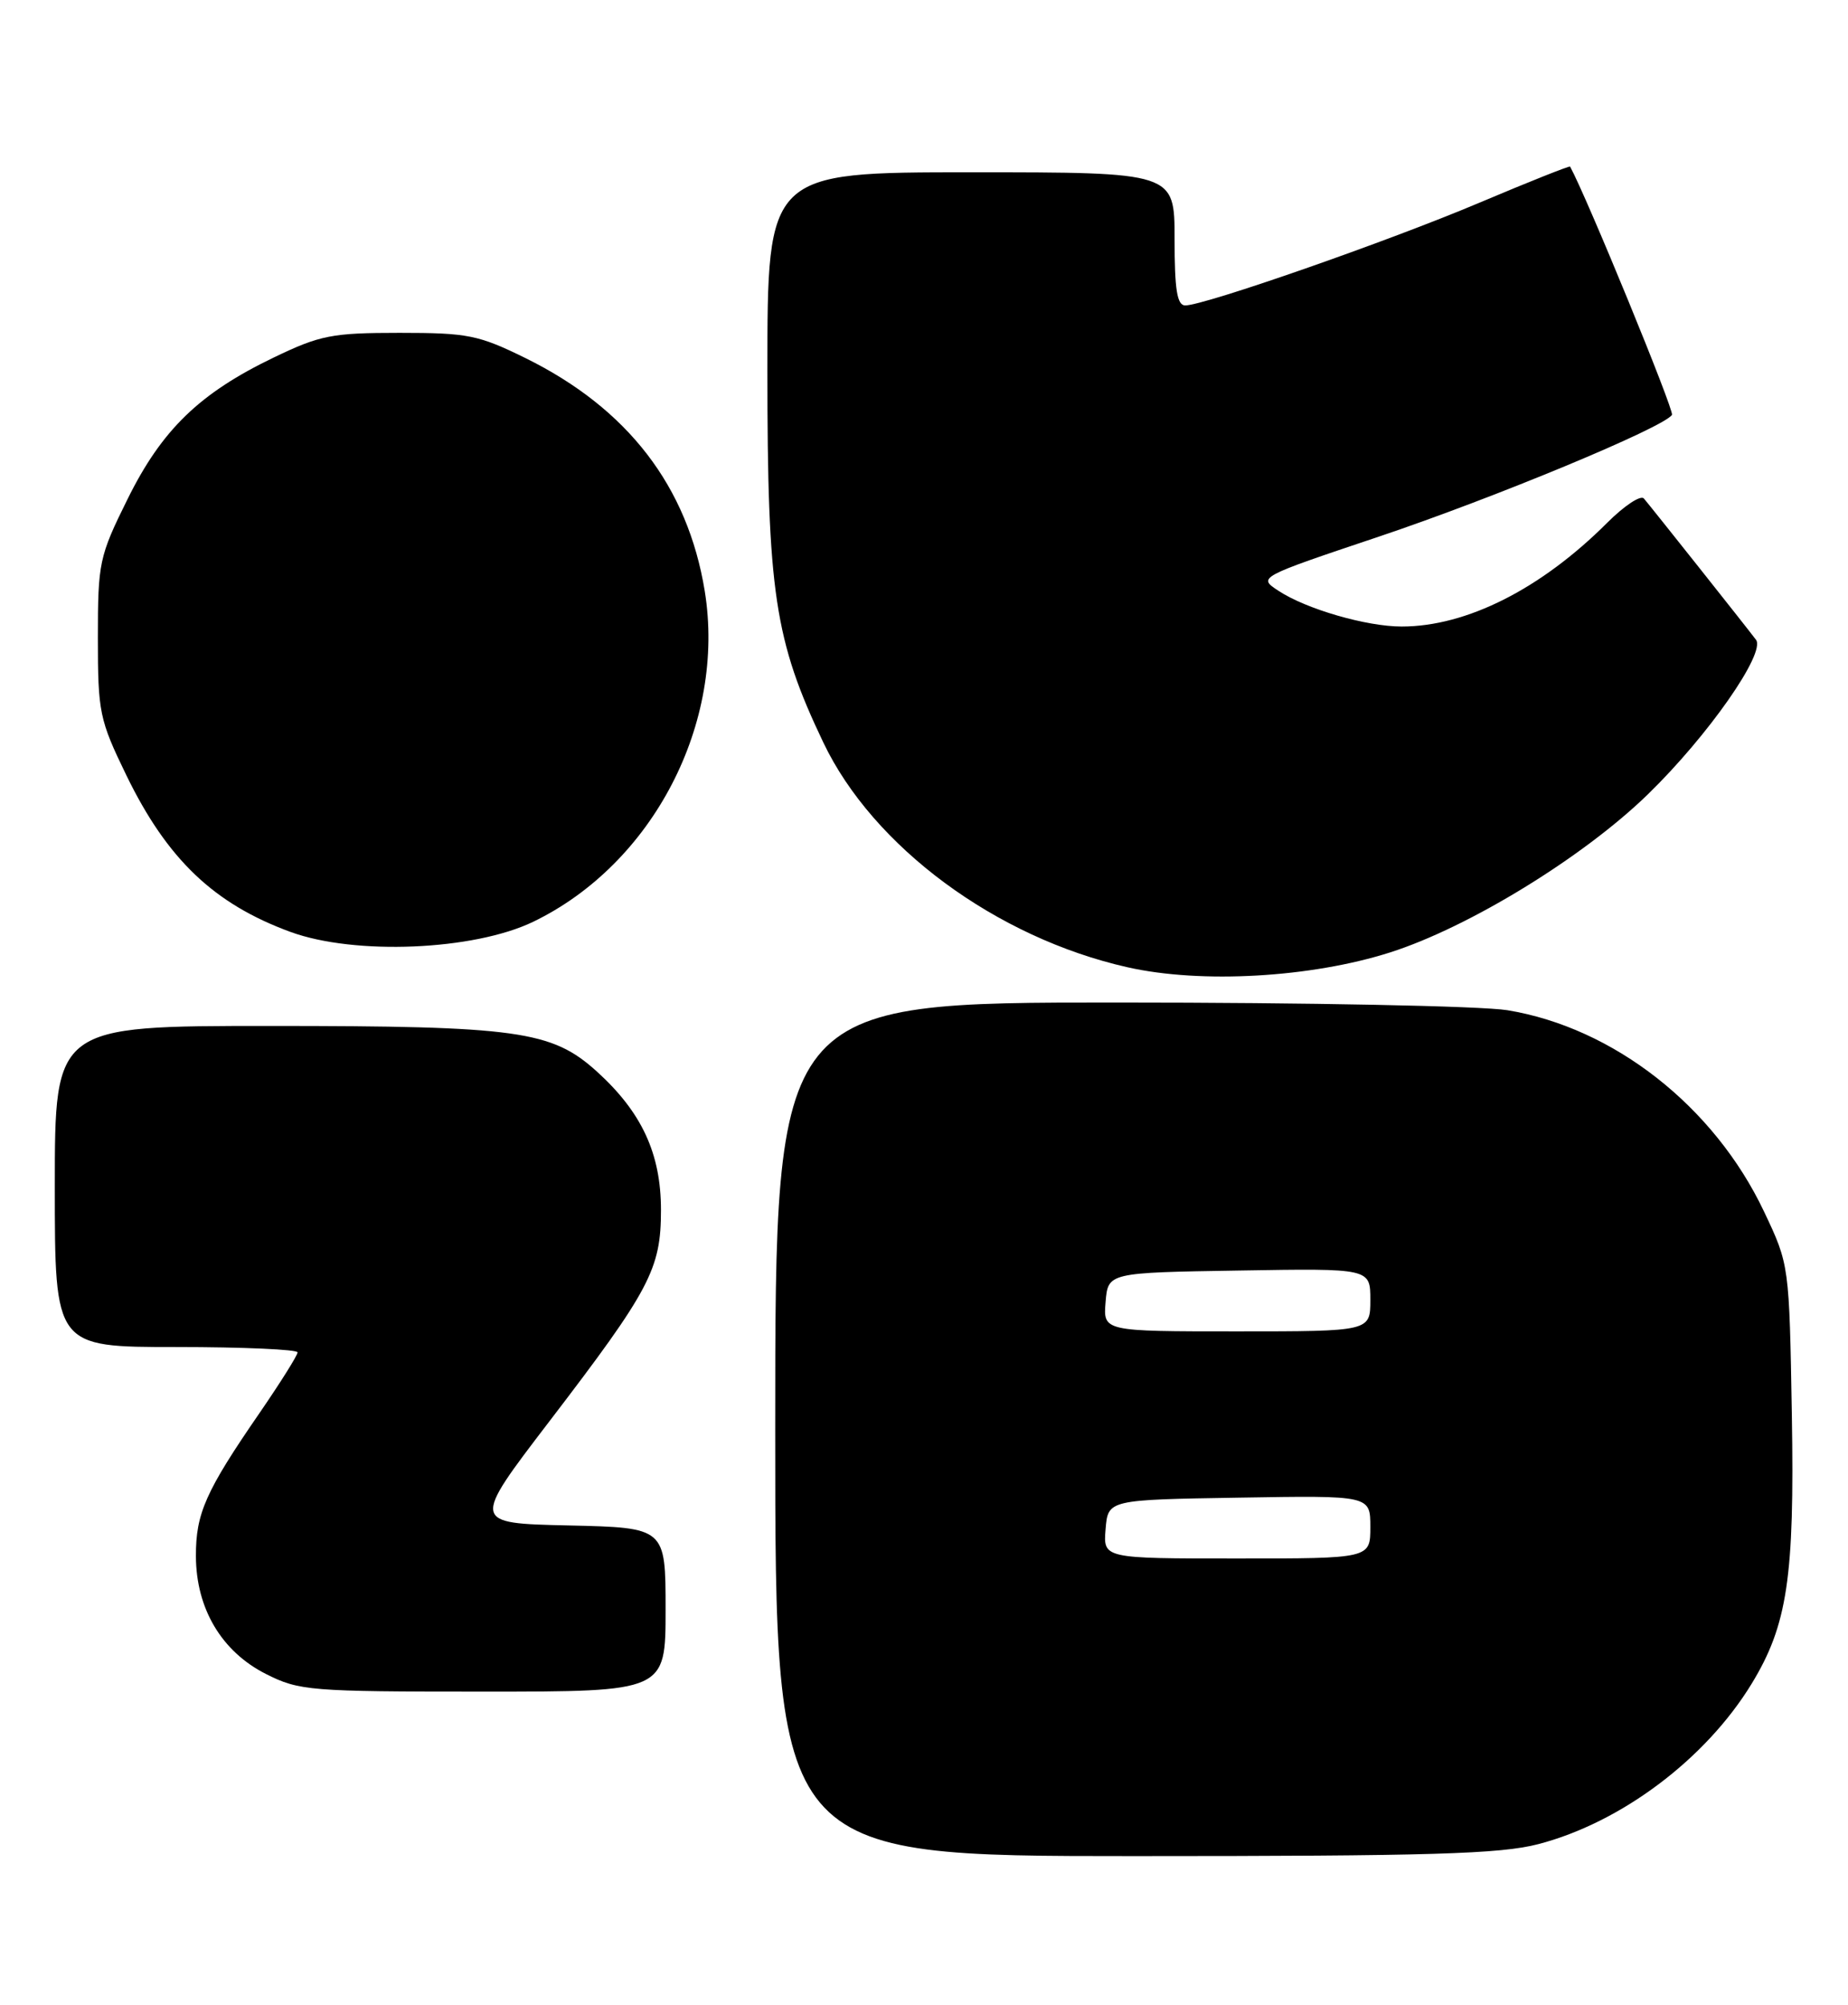 <?xml version="1.0" encoding="UTF-8" standalone="no"?>
<!DOCTYPE svg PUBLIC "-//W3C//DTD SVG 1.1//EN" "http://www.w3.org/Graphics/SVG/1.1/DTD/svg11.dtd" >
<svg xmlns="http://www.w3.org/2000/svg" xmlns:xlink="http://www.w3.org/1999/xlink" version="1.1" viewBox="0 0 236 256">
 <g >
 <path fill="currentColor"
d=" M 196.46 235.47 C 207.04 232.71 217.82 224.61 223.69 215.00 C 228.26 207.51 229.18 201.40 228.83 180.73 C 228.50 161.50 228.50 161.50 225.28 154.71 C 218.92 141.28 206.09 131.22 192.50 128.99 C 189.20 128.45 166.81 128.01 142.75 128.01 C 99.00 128.00 99.00 128.00 99.00 182.50 C 99.00 237.00 99.00 237.00 144.79 237.00 C 182.69 237.00 191.59 236.74 196.46 235.47 Z  M 85.00 205.53 C 85.00 195.06 85.00 195.06 72.60 194.78 C 60.21 194.50 60.21 194.50 70.15 181.50 C 83.04 164.65 84.41 162.05 84.41 154.50 C 84.41 147.29 81.95 142.00 76.19 136.79 C 70.45 131.61 66.09 131.00 34.45 131.00 C 7.00 131.00 7.00 131.00 7.00 151.50 C 7.00 172.00 7.00 172.00 22.50 172.00 C 31.03 172.00 38.00 172.31 38.00 172.68 C 38.00 173.06 35.81 176.54 33.14 180.43 C 26.25 190.43 25.00 193.26 25.02 198.70 C 25.04 205.40 28.30 210.89 33.97 213.75 C 38.21 215.89 39.55 216.00 61.71 216.00 C 85.00 216.00 85.00 216.00 85.00 205.53 Z  M 177.53 121.61 C 187.59 118.40 202.18 109.46 210.44 101.43 C 218.12 93.96 225.52 83.38 224.25 81.69 C 223.00 80.03 210.82 64.69 209.93 63.65 C 209.53 63.18 207.42 64.58 205.25 66.75 C 196.80 75.20 187.29 80.00 179.00 80.00 C 174.51 80.00 166.83 77.78 163.27 75.44 C 160.63 73.71 160.63 73.71 176.06 68.53 C 190.79 63.59 212.54 54.56 213.52 52.97 C 213.84 52.45 202.65 25.18 200.51 21.27 C 200.44 21.15 195.23 23.22 188.94 25.88 C 177.26 30.82 153.81 39.00 151.36 39.00 C 150.32 39.00 150.00 37.00 150.00 30.50 C 150.00 22.00 150.00 22.00 124.00 22.00 C 98.00 22.00 98.00 22.00 98.00 47.34 C 98.00 75.62 98.92 81.76 105.14 94.80 C 111.49 108.12 127.20 119.73 144.00 123.51 C 153.41 125.63 167.43 124.83 177.53 121.61 Z  M 68.07 117.71 C 83.38 110.33 92.73 92.32 90.00 75.47 C 87.82 62.11 80.18 52.17 67.12 45.73 C 61.10 42.77 59.74 42.50 51.02 42.50 C 42.41 42.50 40.88 42.80 35.00 45.63 C 25.49 50.20 20.67 54.86 16.28 63.75 C 12.66 71.06 12.50 71.84 12.50 81.45 C 12.50 90.97 12.69 91.89 16.14 99.00 C 21.36 109.73 27.33 115.42 37.11 119.00 C 45.33 122.00 60.48 121.36 68.07 117.71 Z  M 141.19 195.25 C 141.50 191.50 141.50 191.50 158.25 191.23 C 175.00 190.95 175.00 190.95 175.00 194.98 C 175.00 199.00 175.00 199.00 157.94 199.00 C 140.88 199.00 140.88 199.00 141.19 195.25 Z  M 141.19 166.25 C 141.50 162.50 141.50 162.50 158.25 162.23 C 175.00 161.95 175.00 161.95 175.00 165.98 C 175.00 170.00 175.00 170.00 157.94 170.00 C 140.88 170.00 140.88 170.00 141.19 166.25 Z "/>
</g>
</svg>